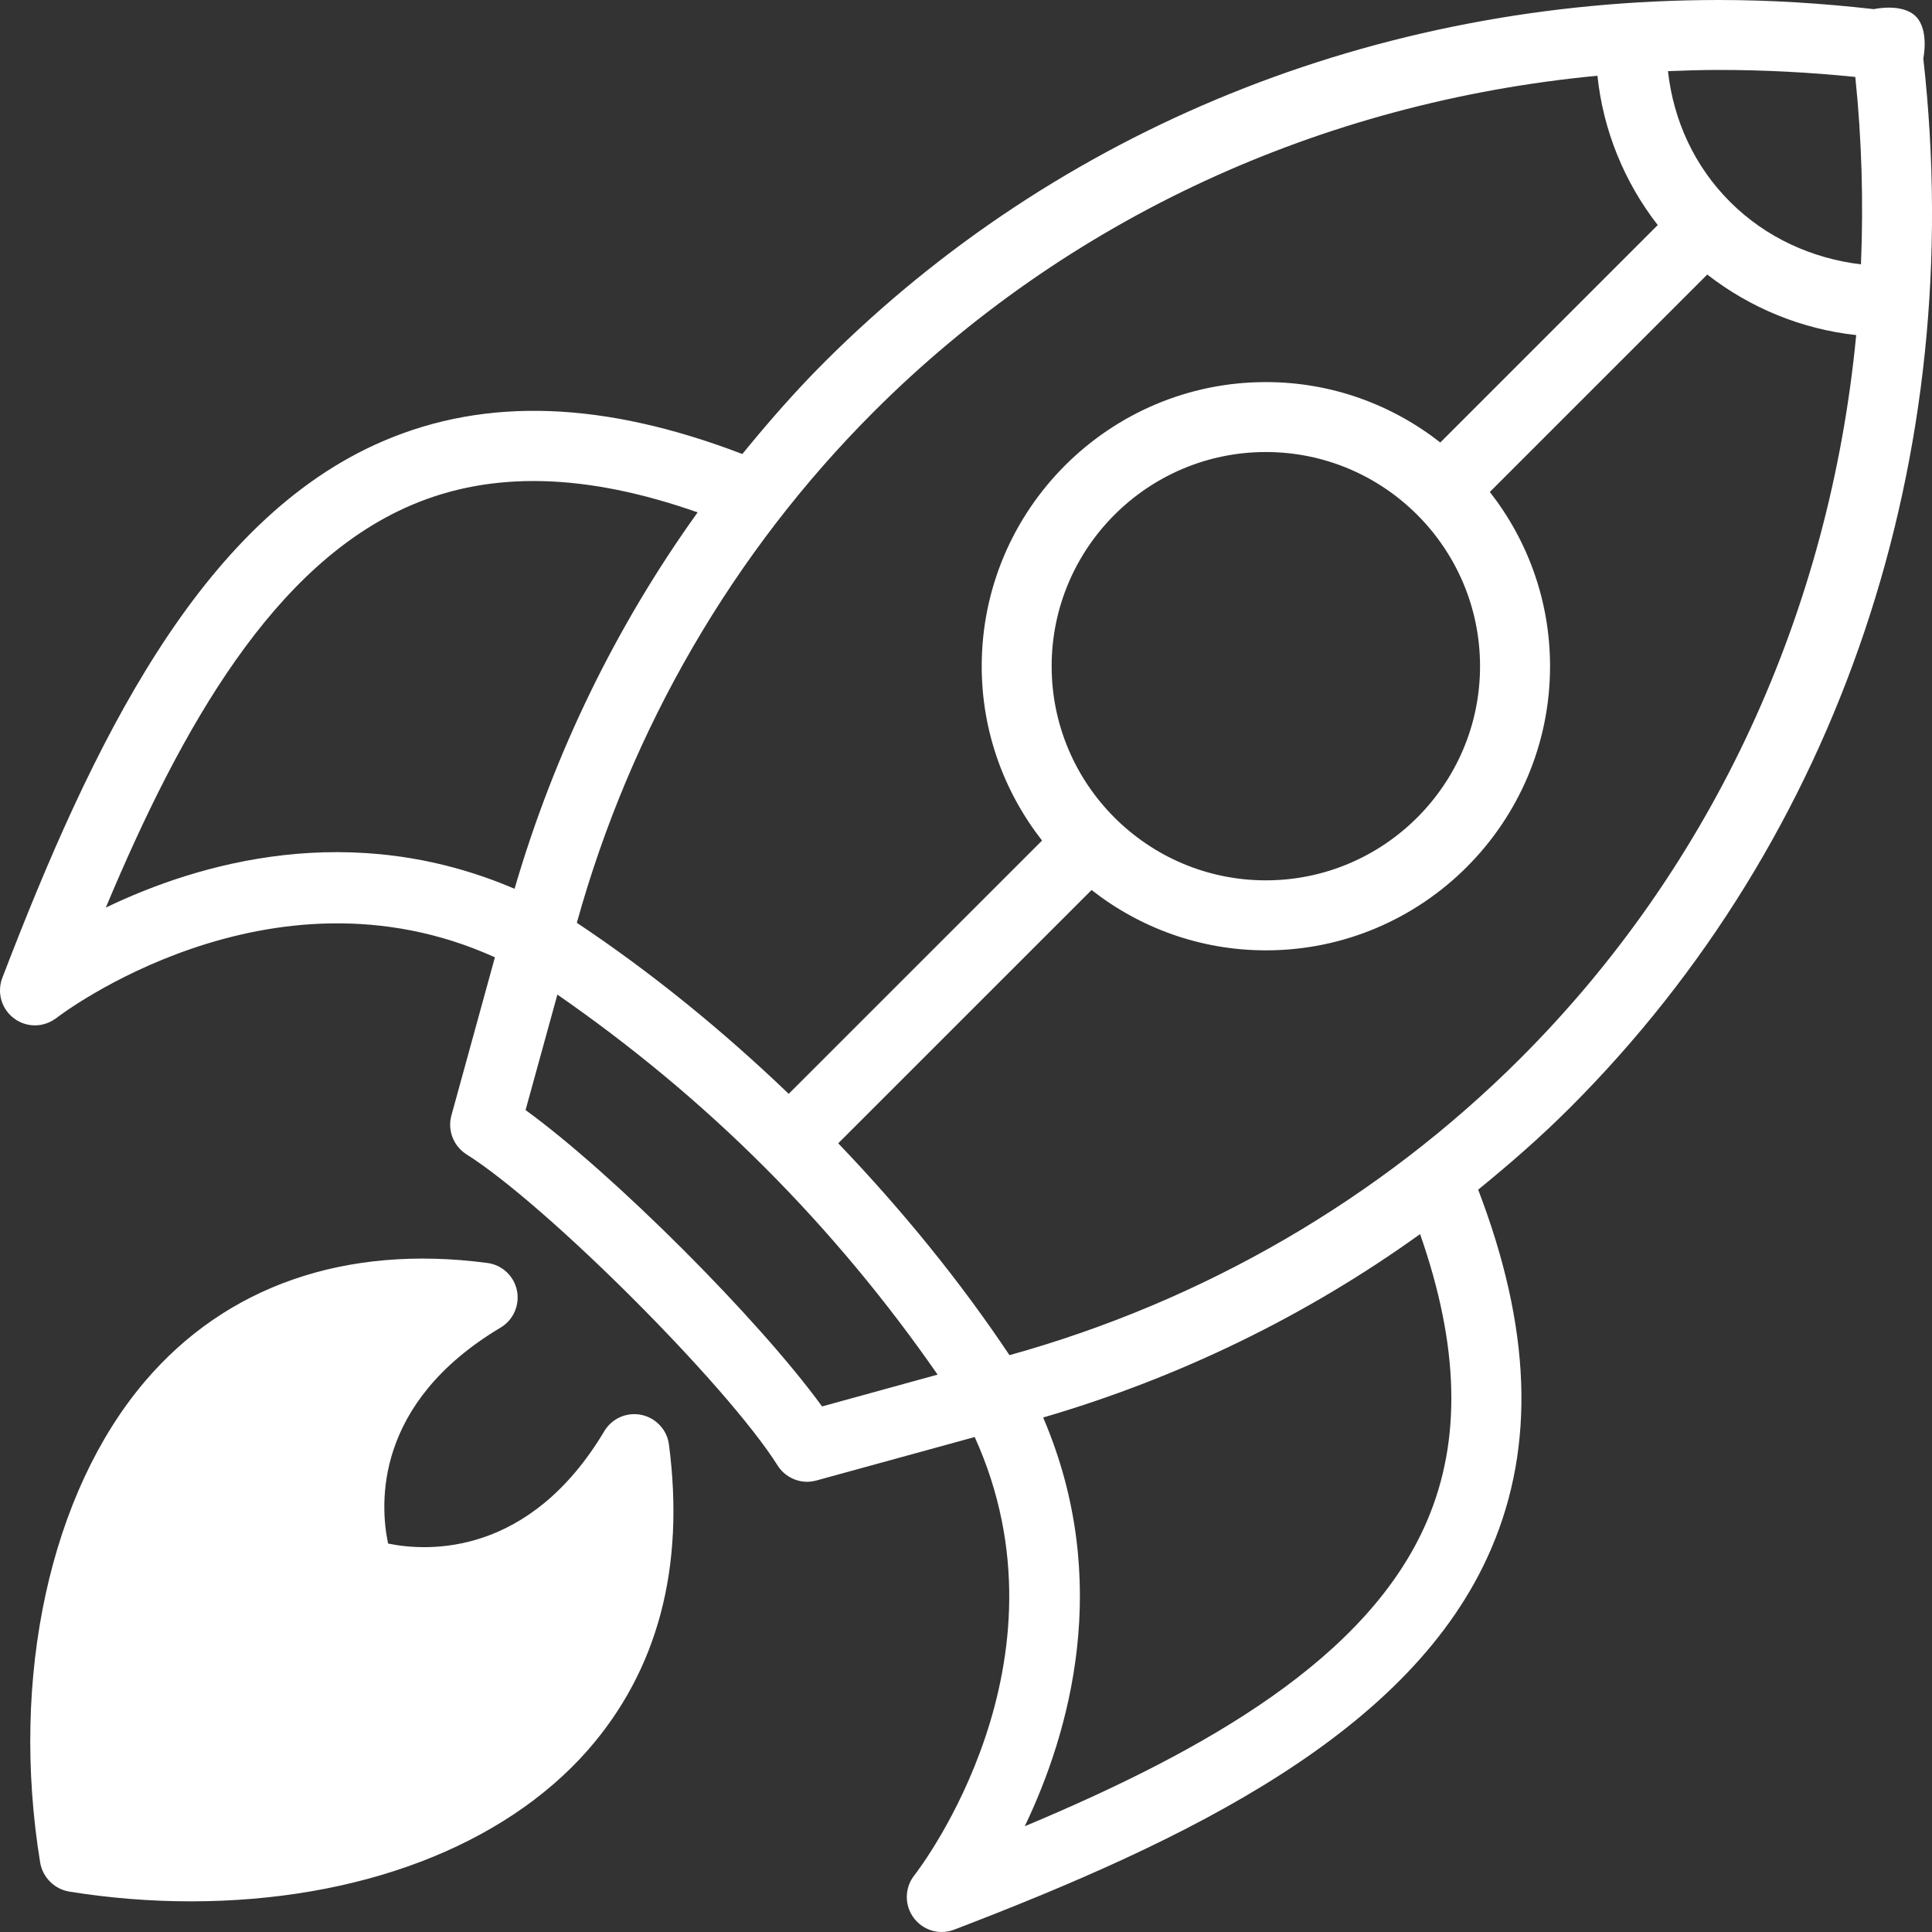 <?xml version="1.0" encoding="UTF-8" standalone="no"?>
<svg width="30px" height="30px" viewBox="0 0 30 30" version="1.1" xmlns="http://www.w3.org/2000/svg" xmlns:xlink="http://www.w3.org/1999/xlink">
    <rect x="0" y="0" width="30" height="30" fill="#333333" stroke="none"/>
    <!-- Generator: Sketch 3.8.2 (29753) - http://www.bohemiancoding.com/sketch -->
    <title>logo-inverse</title>
    <desc>Created with Sketch.</desc>
    <defs></defs>
    <g id="Symbols" stroke="none" stroke-width="1" fill="none" fill-rule="evenodd">
        <g id="logo-inverse" fill="#FFFFFF">
            <path d="M9.96,21.97 C9.734,21.923 9.502,22.024 9.383,22.224 C8.222,24.17 6.646,24.097 6.026,23.968 C5.899,23.363 5.801,21.792 7.773,20.615 C7.971,20.497 8.073,20.266 8.027,20.039 C7.981,19.813 7.796,19.64 7.565,19.611 C5.367,19.321 3.51,19.967 2.248,21.453 C0.777,23.184 0.154,26.045 0.624,28.924 C0.663,29.151 0.843,29.332 1.072,29.372 C1.692,29.472 2.328,29.524 2.96,29.524 L2.96,29.524 C5.57,29.524 7.816,28.667 9.126,27.178 C10.214,25.937 10.638,24.341 10.387,22.429 C10.358,22.202 10.185,22.018 9.96,21.97 L9.96,21.97 Z M29.748,0.254 C29.535,0.042 29.096,0.142 29.096,0.142 C28.296,0.051 27.489,6.00954224e-16 26.695,6.00954224e-16 C21.363,6.00954224e-16 16.428,1.999 12.799,5.626 C12.348,6.077 11.93,6.556 11.527,7.05 C9.388,6.231 7.559,6.16 5.953,6.848 C3.094,8.072 1.419,11.579 0.036,15.184 C-0.051,15.413 0.023,15.67 0.221,15.816 C0.318,15.887 0.43,15.922 0.543,15.922 C0.662,15.922 0.781,15.88 0.878,15.806 C0.913,15.777 4.179,13.278 7.685,14.865 L7.009,17.322 C6.946,17.552 7.042,17.796 7.243,17.924 C8.49,18.711 11.288,21.509 12.074,22.755 C12.175,22.915 12.35,23.009 12.534,23.009 C12.581,23.009 12.631,23.001 12.677,22.989 L15.135,22.314 C16.718,25.802 14.305,28.985 14.196,29.122 C14.046,29.314 14.042,29.583 14.187,29.779 C14.292,29.92 14.454,30 14.624,30 C14.688,30 14.755,29.987 14.818,29.963 C18.424,28.582 21.93,26.907 23.156,24.047 C23.845,22.441 23.772,20.612 22.953,18.473 C23.447,18.071 23.927,17.652 24.378,17.201 C28.57,13.01 30.558,7.085 29.865,0.908 C29.865,0.908 29.96,0.466 29.748,0.254 Z M26.695,1.086 C27.395,1.086 28.104,1.123 28.809,1.195 C28.911,2.175 28.936,3.146 28.897,4.105 C28.14,4.014 27.422,3.691 26.867,3.137 C26.309,2.581 25.986,1.87 25.9,1.105 C26.164,1.094 26.428,1.086 26.695,1.086 L26.695,1.086 Z M13.567,6.394 C16.559,3.403 20.495,1.587 24.805,1.176 C24.893,2.02 25.22,2.825 25.742,3.496 C25.74,3.497 25.738,3.497 25.737,3.499 L22.365,6.871 C21.617,6.285 20.678,5.933 19.657,5.933 C17.225,5.933 15.244,7.912 15.244,10.345 C15.244,11.365 15.596,12.304 16.181,13.052 L12.247,16.985 C11.214,15.995 10.113,15.099 8.957,14.329 C9.795,11.313 11.385,8.576 13.567,6.394 L13.567,6.394 Z M22.982,10.345 C22.982,12.178 21.489,13.67 19.656,13.67 C17.822,13.67 16.33,12.178 16.33,10.345 C16.33,8.511 17.822,7.019 19.656,7.019 C21.49,7.019 22.982,8.511 22.982,10.345 L22.982,10.345 Z M1.643,14.093 C2.824,11.273 4.258,8.756 6.382,7.846 C7.64,7.306 9.107,7.35 10.833,7.956 C9.569,9.716 8.606,11.69 7.99,13.801 C5.449,12.712 3.083,13.4 1.643,14.093 L1.643,14.093 Z M12.765,21.839 C11.778,20.48 9.52,18.224 8.161,17.237 L8.655,15.444 C9.787,16.228 10.871,17.122 11.875,18.127 C12.881,19.134 13.777,20.217 14.559,21.345 L12.765,21.839 L12.765,21.839 Z M22.158,23.62 C21.248,25.743 18.732,27.178 15.912,28.358 C16.603,26.918 17.288,24.552 16.198,22.011 C18.312,21.393 20.289,20.43 22.051,19.163 C22.657,20.895 22.699,22.359 22.158,23.62 L22.158,23.62 Z M15.675,21.043 C14.905,19.889 14.008,18.79 13.016,17.753 L16.95,13.82 C17.698,14.406 18.637,14.757 19.658,14.757 C22.09,14.757 24.069,12.778 24.069,10.345 C24.069,9.325 23.719,8.386 23.134,7.639 L26.506,4.267 C26.507,4.265 26.507,4.264 26.509,4.262 C27.178,4.784 27.982,5.112 28.823,5.203 C28.412,9.485 26.61,13.434 23.609,16.434 C21.426,18.615 18.691,20.205 15.675,21.043 L15.675,21.043 Z" id="Shape"></path>
        </g>
    </g>
</svg>